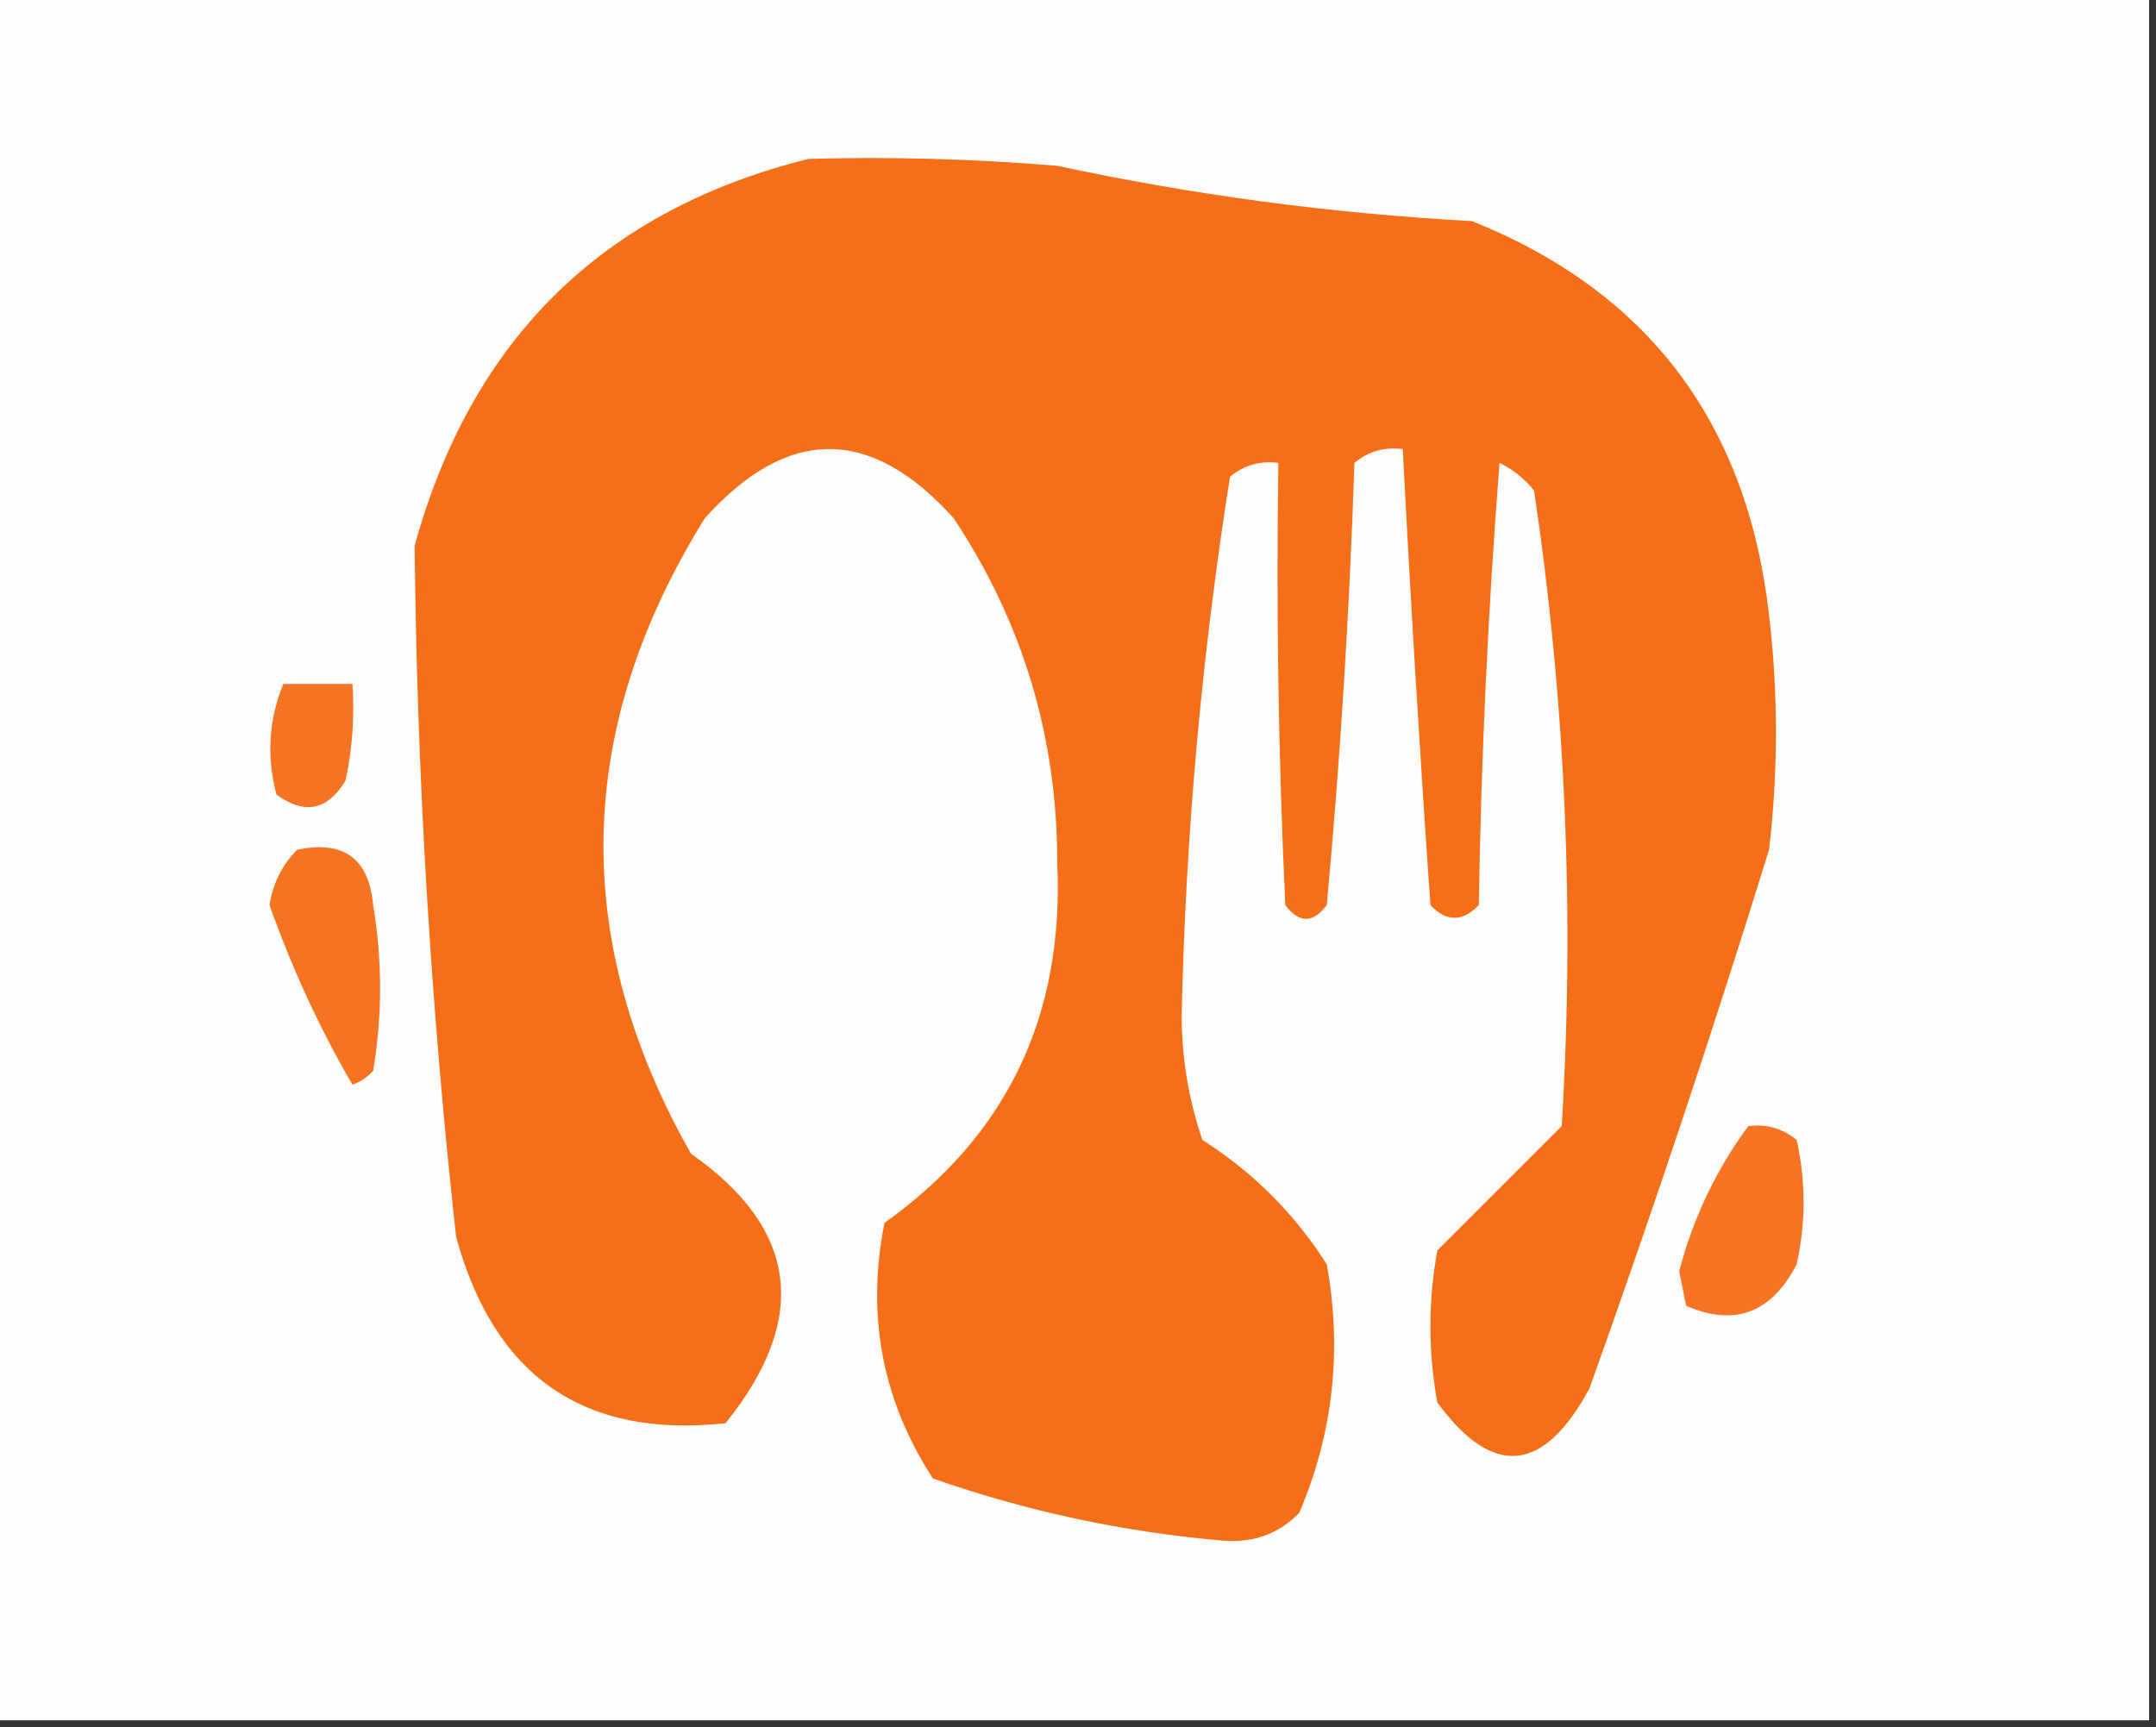 <?xml version="1.0" encoding="UTF-8"?>
<!DOCTYPE svg PUBLIC "-//W3C//DTD SVG 1.1//EN" "http://www.w3.org/Graphics/SVG/1.1/DTD/svg11.dtd">
<svg xmlns="http://www.w3.org/2000/svg" version="1.1" width="156px" height="125px" style="shape-rendering:geometricPrecision; text-rendering:geometricPrecision; image-rendering:optimizeQuality; fill-rule:evenodd; clip-rule:evenodd" xmlns:xlink="http://www.w3.org/1999/xlink">
<rect width="100%" height="100%" fill="#333333" stroke="none"/>
<g><path style="opacity:1" fill="#fffdfc" d="M -0.5,-0.5 C 51.5,-0.5 103.5,-0.5 155.5,-0.5C 155.5,41.167 155.5,82.833 155.5,124.5C 103.5,124.5 51.5,124.5 -0.5,124.5C -0.5,82.833 -0.5,41.167 -0.5,-0.5 Z"/></g>
<g><path style="opacity:1" fill="#f56f19" d="M 58.5,11.5 C 64.509,11.334 70.509,11.501 76.5,12C 86.385,14.122 96.385,15.456 106.5,16C 119.249,21.106 126.415,30.606 128,44.5C 128.667,50.167 128.667,55.833 128,61.5C 123.946,74.604 119.613,87.604 115,100.5C 111.674,106.642 108.007,106.975 104,101.5C 103.333,97.833 103.333,94.167 104,90.5C 107.027,87.473 110.027,84.473 113,81.5C 113.94,66.088 113.273,50.755 111,35.5C 110.311,34.643 109.478,33.977 108.5,33.5C 107.668,44.151 107.168,54.818 107,65.5C 105.817,66.731 104.651,66.731 103.5,65.5C 102.735,54.527 102.068,43.527 101.5,32.5C 100.178,32.33 99.011,32.663 98,33.5C 97.65,44.188 96.983,54.854 96,65.5C 95,66.833 94,66.833 93,65.5C 92.5,54.839 92.334,44.172 92.5,33.5C 91.178,33.33 90.011,33.663 89,34.5C 86.953,47.403 85.786,60.403 85.5,73.5C 85.507,76.592 86.007,79.592 87,82.5C 90.667,84.833 93.667,87.833 96,91.5C 97.127,97.755 96.46,103.755 94,109.5C 92.527,111.007 90.693,111.674 88.5,111.5C 81.267,110.875 74.267,109.375 67.5,107C 63.831,101.341 62.664,95.174 64,88.5C 72.832,82.216 76.998,73.55 76.5,62.5C 76.516,53.384 74.016,45.051 69,37.5C 63,30.833 57,30.833 51,37.5C 41.563,52.703 41.23,68.037 50,83.5C 57.753,88.924 58.587,95.424 52.5,103C 42.261,104.118 35.761,99.618 33,89.5C 31.17,72.87 30.17,56.203 30,39.5C 34.127,24.538 43.627,15.205 58.5,11.5 Z"/></g>
<g><path style="opacity:1" fill="#f57423" d="M 20.5,49.5 C 22.167,49.5 23.833,49.5 25.5,49.5C 25.663,51.857 25.497,54.19 25,56.5C 23.688,58.658 22.022,58.991 20,57.5C 19.278,54.739 19.445,52.073 20.5,49.5 Z"/></g>
<g><path style="opacity:1" fill="#f57422" d="M 21.5,61.5 C 24.86,60.79 26.693,62.124 27,65.5C 27.667,69.5 27.667,73.5 27,77.5C 26.586,77.957 26.086,78.291 25.5,78.5C 23.135,74.438 21.135,70.104 19.5,65.5C 19.752,63.927 20.418,62.594 21.5,61.5 Z"/></g>
<g><path style="opacity:1" fill="#f67423" d="M 126.5,81.5 C 127.822,81.33 128.989,81.663 130,82.5C 130.667,85.5 130.667,88.5 130,91.5C 128.176,95.032 125.509,96.032 122,94.5C 121.833,93.667 121.667,92.833 121.5,92C 122.522,88.125 124.189,84.625 126.5,81.5 Z"/></g>
</svg>
